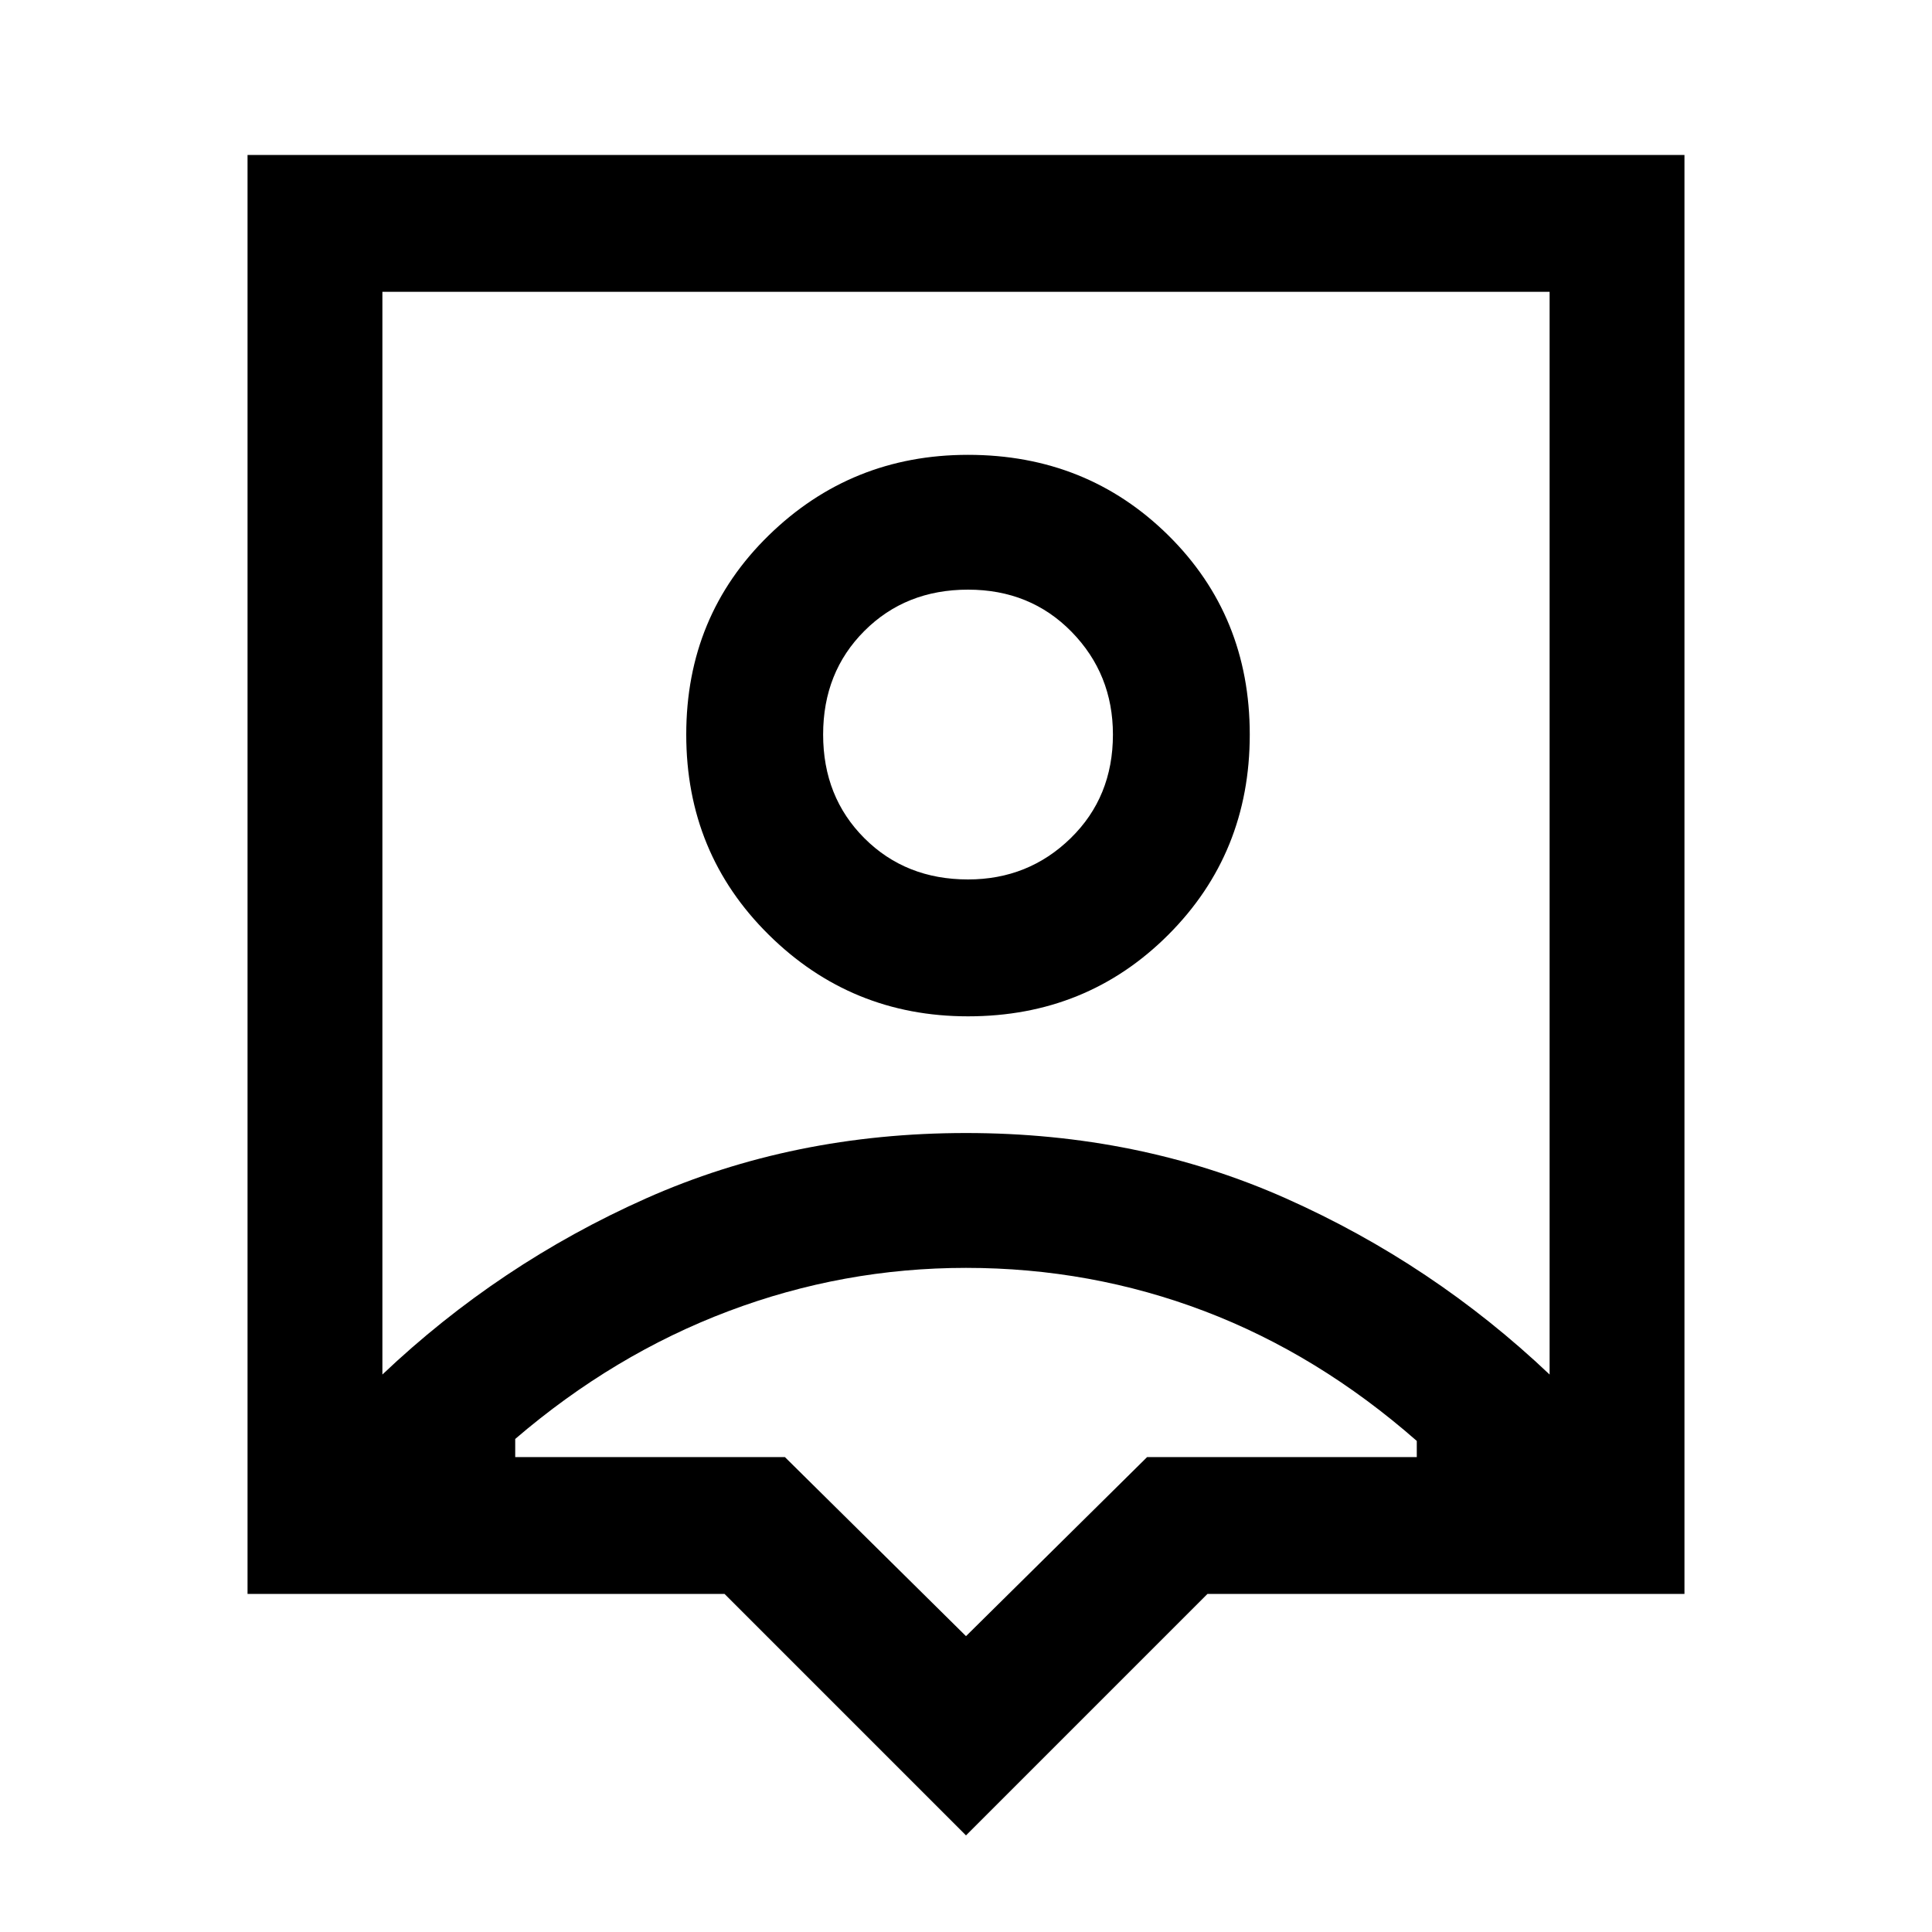 <svg xmlns="http://www.w3.org/2000/svg" height="40" width="40"><path d="M20 38 15 33H5.125V3.208H34.875V33H25ZM7.917 28.458Q10.333 26.167 13.375 24.812Q16.417 23.458 20 23.458Q23.583 23.458 26.625 24.812Q29.667 26.167 32.083 28.458V6.042H7.917ZM20.042 21.042Q22.5 21.042 24.188 19.354Q25.875 17.667 25.875 15.208Q25.875 12.75 24.188 11.083Q22.5 9.417 20.042 9.417Q17.625 9.417 15.917 11.083Q14.208 12.75 14.208 15.208Q14.208 17.667 15.917 19.354Q17.625 21.042 20.042 21.042ZM20.042 18.208Q18.75 18.208 17.896 17.354Q17.042 16.5 17.042 15.208Q17.042 13.917 17.896 13.063Q18.75 12.208 20.042 12.208Q21.333 12.208 22.188 13.083Q23.042 13.958 23.042 15.208Q23.042 16.5 22.167 17.354Q21.292 18.208 20.042 18.208ZM20 33.875 23.75 30.167H29.333V29.833Q27.292 28.042 24.938 27.146Q22.583 26.25 20 26.25Q17.458 26.25 15.083 27.146Q12.708 28.042 10.667 29.792V30.167H16.25ZM20 17.208Q20 17.208 20 17.208Q20 17.208 20 17.208Q20 17.208 20 17.208Q20 17.208 20 17.208Z"/></svg>